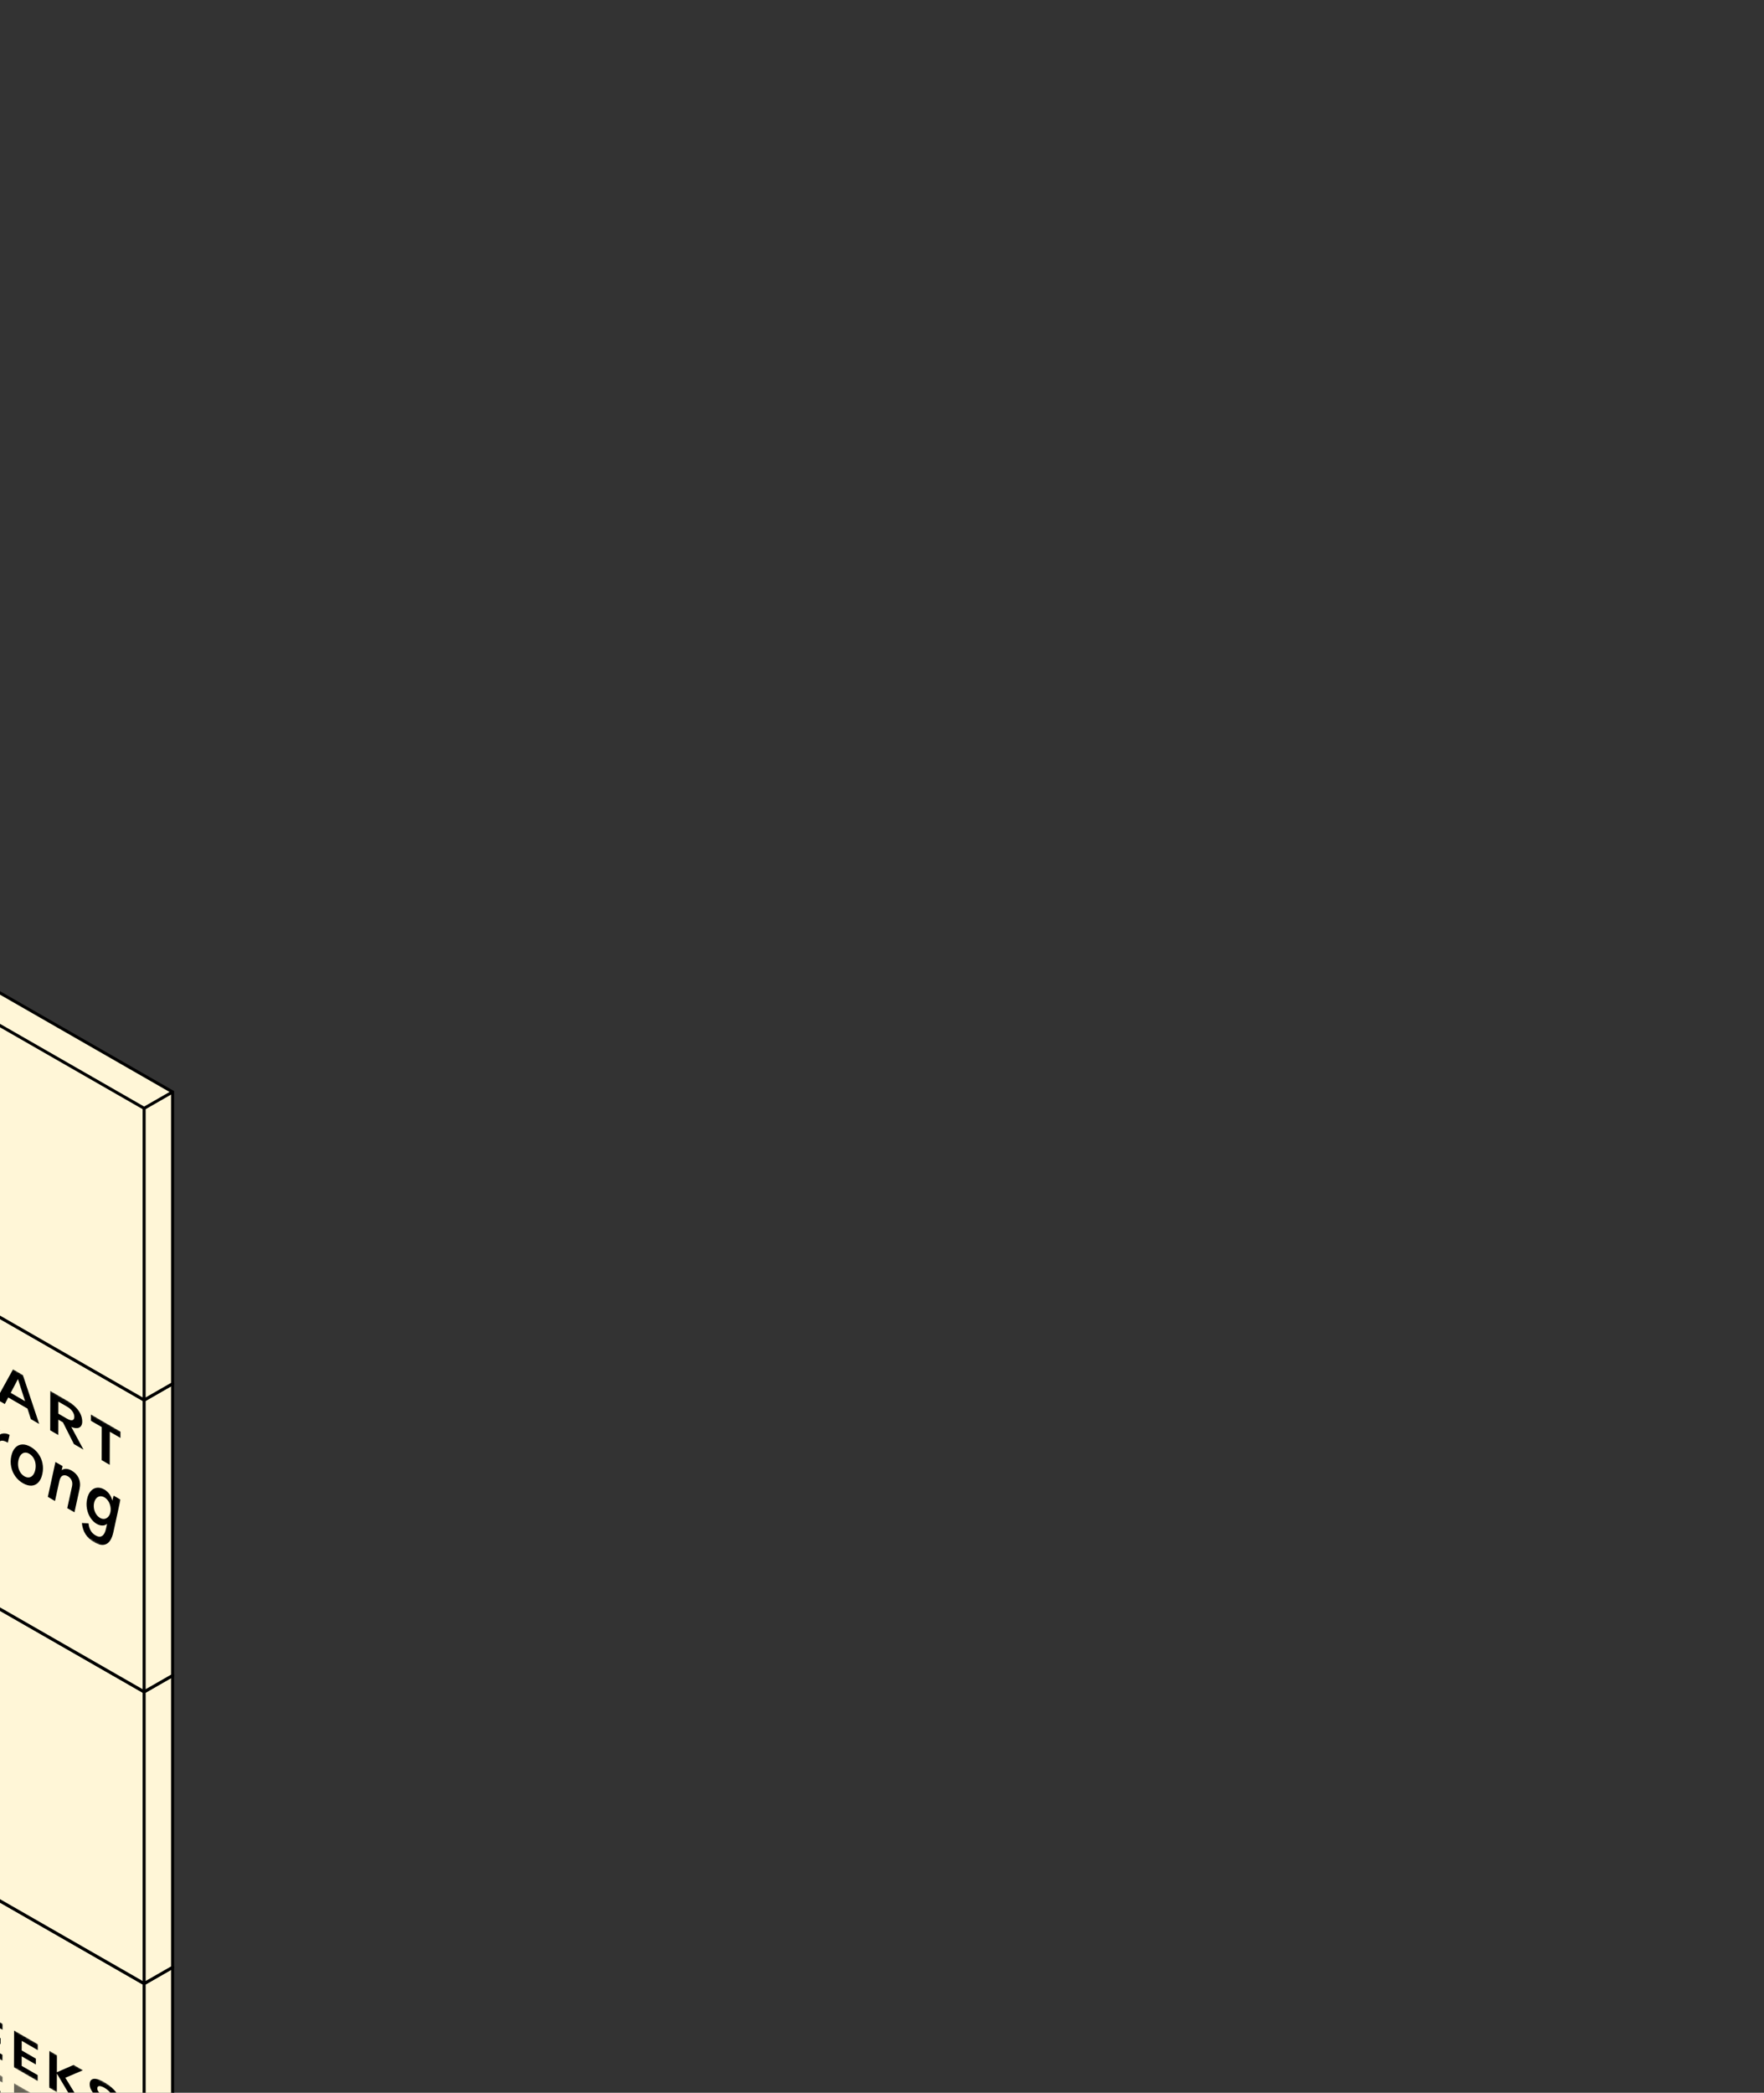 <svg width="100%" height="100%" viewBox="55 -470 877 1040" fill="none" xmlns="http://www.w3.org/2000/svg">
<rect x="55" y="-470" width="877" height="1040" fill="#333333" stroke="none"/>
<path d="M861.507 960.98L875.643 952.865L1000.8 1024.65L986.66 1032.77L861.507 960.98Z" fill="#FFF6D7"/>
<path d="M986.66 1032.77L1000.8 1024.65L1000.8 1169.65L986.662 1177.75L986.66 1032.77Z" fill="#FFF6D7"/>
<path d="M861.5 960.98L986.66 1032.77L986.662 1177.75L861.5 1105.97L861.5 960.98Z" fill="#FFF6D7"/>
<path fill-rule="evenodd" clip-rule="evenodd" d="M875.643 952L861.503 960.117L860.75 959.685V960.55L860 960.98L860.75 961.41L860.75 1106.4L986.662 1178.62L1001.55 1170.08L1001.55 1024.22L875.643 952ZM986.66 1031.91L863.014 960.98L875.643 953.729L999.298 1024.65L986.66 1031.91ZM1000.05 1025.95L1000.05 1169.21L987.412 1176.46L987.41 1033.21L1000.05 1025.95ZM985.91 1033.21L985.912 1176.46L862.25 1105.53L862.25 962.275L985.91 1033.21Z" fill="black"/>
<path d="M499.361 878.99L499.321 895.3L373.751 822.8L373.801 806.5L499.361 878.99Z" fill="#FFF6D7"/>
<path d="M625.361 950.99L625.321 967.3L499.751 894.8L499.801 878.5L625.361 950.99Z" fill="#FFF6D7"/>
<path d="M875.111 950.5L875.071 966.8L750.321 1039.3L750.361 1022.99L875.111 950.5Z" fill="#FFF6D7"/>
<path d="M750.361 1022.99L750.321 1039.3L624.751 966.8L624.801 950.5L750.361 1022.99Z" fill="#FFF6D7"/>
<path fill-rule="evenodd" clip-rule="evenodd" d="M498.55 733.133L624.486 805.851L623.736 807.15L498.553 734.867L375.298 806.498L499.053 877.946L499.055 877.203L624.055 949.37L624.055 949.203L750.36 1022.12L873.615 950.502L749.813 879.017L749.736 879.15L624.176 806.65L624.926 805.351L749.85 877.483L749.926 877.351L875.862 950.068L875.82 967.232L750.323 1040.17L626.069 968.427L626.068 968.597L500.07 895.85L500.068 896.597L373 823.232L373.053 806.068L498.55 733.133ZM498.61 879.422L374.547 807.797L374.503 822.368L498.575 894.003L498.61 879.422ZM500.503 894.368L624.005 965.674L624.049 951.099L500.547 879.797L500.503 894.368ZM626.073 966.697L749.575 1038L749.61 1023.42L626.109 952.121L626.073 966.697ZM751.11 1023.42L751.075 1037.99L874.322 966.368L874.358 951.805L751.11 1023.42Z" fill="black"/>
<path d="M874.251 950L749.751 1022.5L375.751 806L499.251 734.5L874.251 950Z" fill="#FFF6D7"/>
<path d="M1000.11 1022.5L1000.07 1038.8L875.321 1111.3L875.361 1094.99L1000.11 1022.5Z" fill="#FFF6D7"/>
<path d="M875.361 1094.99L875.321 1111.3L749.751 1038.8L749.801 1022.5L875.361 1094.99Z" fill="#FFF6D7"/>
<path d="M1000.11 1022.5L875.361 1094.99L749.801 1022.5L874.551 950L1000.11 1022.5Z" fill="#FFF6D7"/>
<path fill-rule="evenodd" clip-rule="evenodd" d="M874.55 949.133L1000.86 1022.07L1000.82 1039.23L875.323 1112.17L749 1039.23L749.053 1022.07L874.55 949.133ZM874.553 950.867L751.298 1022.5L875.36 1094.12L998.615 1022.5L874.553 950.867ZM999.358 1023.81L876.11 1095.42L876.075 1109.99L999.322 1038.37L999.358 1023.81ZM874.575 1110L874.61 1095.42L750.547 1023.8L750.503 1038.37L874.575 1110Z" fill="black"/>
<path d="M375.111 805.5L375.071 821.8L250.321 894.3L250.361 877.99L375.111 805.5Z" fill="#FFF6D7"/>
<path d="M250.361 877.99L250.321 894.3L124.751 821.8L124.801 805.5L250.361 877.99Z" fill="#FFF6D7"/>
<path d="M375.111 805.5L250.361 877.99L124.801 805.5L249.551 733L375.111 805.5Z" fill="#FFF6D7"/>
<path fill-rule="evenodd" clip-rule="evenodd" d="M249.55 732.133L375.862 805.068L375.82 822.232L250.323 895.167L124 822.232L124.053 805.068L249.55 732.133ZM249.553 733.867L126.298 805.498L250.36 877.123L373.615 805.502L249.553 733.867ZM374.358 806.805L251.11 878.422L251.075 892.995L374.322 821.368L374.358 806.805ZM249.575 893.003L249.61 878.422L125.547 806.797L125.503 821.368L249.575 893.003Z" fill="black"/>
<path d="M500.111 878.5L500.071 894.8L375.321 967.3L375.361 950.99L500.111 878.5Z" fill="#FFF6D7"/>
<path d="M375.361 950.99L375.321 967.3L249.751 894.8L249.801 878.5L375.361 950.99Z" fill="#FFF6D7"/>
<path d="M500.111 878.5L375.361 950.99L249.801 878.5L374.551 806L500.111 878.5Z" fill="#FFF6D7"/>
<path fill-rule="evenodd" clip-rule="evenodd" d="M374.55 805.133L500.862 878.068L500.82 895.232L375.323 968.167L249 895.232L249.053 878.068L374.55 805.133ZM374.553 806.867L251.298 878.498L375.36 950.123L498.615 878.502L374.553 806.867ZM499.358 879.805L376.11 951.422L376.075 965.995L499.322 894.368L499.358 879.805ZM374.575 966.003L374.61 951.422L250.547 879.797L250.503 894.368L374.575 966.003Z" fill="black"/>
<path d="M251.111 878.5L251.071 894.8L126.321 967.3L126.361 950.99L251.111 878.5Z" fill="#FFF6D7"/>
<path d="M126.361 950.99L126.321 967.3L0.751 894.8L0.801 878.5L126.361 950.99Z" fill="#FFF6D7"/>
<path d="M251.111 878.5L126.361 950.99L0.801 878.5L125.551 806L251.111 878.5Z" fill="#FFF6D7"/>
<path fill-rule="evenodd" clip-rule="evenodd" d="M125.55 805.133L251.862 878.068L251.82 895.232L126.323 968.167L0 895.232L0.053 878.068L125.55 805.133ZM125.553 806.867L2.298 878.498L126.36 950.123L249.615 878.502L125.553 806.867ZM250.358 879.805L127.11 951.422L127.075 965.995L250.322 894.368L250.358 879.805ZM125.575 966.003L125.61 951.422L1.547 879.797L1.503 894.368L125.575 966.003Z" fill="black"/>
<path d="M1.507 733.98L15.643 725.865L140.805 797.651L126.66 805.772L1.507 733.98Z" fill="#FFF6D7"/>
<path d="M126.66 805.772L140.805 797.651L140.803 942.648L126.662 950.755L126.66 805.772Z" fill="#FFF6D7"/>
<path d="M1.5 733.98L126.66 805.772L126.662 950.755L1.5 878.968L1.5 733.98Z" fill="#FFF6D7"/>
<path fill-rule="evenodd" clip-rule="evenodd" d="M15.643 725L1.503 733.117L0.75 732.685V733.55L1.52588e-05 733.98L0.75 734.41L0.75 879.403L126.662 951.619L141.553 943.083L141.555 797.217L15.643 725ZM126.66 804.907L3.014 733.98L15.643 726.729L139.298 797.652L126.66 804.907ZM140.055 798.947L140.053 942.214L127.412 949.46L127.41 806.206L140.055 798.947ZM125.91 806.206L125.912 949.46L2.25 878.534L2.25 735.275L125.91 806.206Z" fill="black"/>
<path d="M1.507 588.98L15.643 580.865L140.805 652.651L126.66 660.772L1.507 588.98Z" fill="#FFF6D7"/>
<path d="M126.66 660.772L140.805 652.651L140.803 797.648L126.662 805.755L126.66 660.772Z" fill="#FFF6D7"/>
<path d="M1.5 588.98L126.66 660.772L126.662 805.755L1.5 733.968L1.5 588.98Z" fill="#FFF6D7"/>
<path fill-rule="evenodd" clip-rule="evenodd" d="M15.643 580L1.503 588.117L0.75 587.685V588.55L1.52588e-05 588.98L0.75 589.41L0.75 734.403L126.662 806.619L141.553 798.083L141.555 652.217L15.643 580ZM126.66 659.907L3.014 588.98L15.643 581.729L139.298 652.652L126.66 659.907ZM140.055 653.947L140.053 797.214L127.412 804.46L127.41 661.206L140.055 653.947ZM125.91 661.206L125.912 804.46L2.25 733.534L2.25 590.275L125.91 661.206Z" fill="black"/>
<path d="M1.507 443.98L15.643 435.865L140.805 507.651L126.66 515.772L1.507 443.98Z" fill="#FFF6D7"/>
<path d="M126.66 515.772L140.805 507.651L140.803 652.648L126.662 660.755L126.66 515.772Z" fill="#FFF6D7"/>
<path d="M1.5 443.98L126.66 515.772L126.662 660.755L1.5 588.968L1.5 443.98Z" fill="#FFF6D7"/>
<path fill-rule="evenodd" clip-rule="evenodd" d="M15.643 435L1.503 443.117L0.75 442.685V443.55L1.52588e-05 443.98L0.75 444.41L0.75 589.403L126.662 661.619L141.553 653.083L141.555 507.217L15.643 435ZM126.66 514.907L3.014 443.98L15.643 436.729L139.298 507.652L126.66 514.907ZM140.055 508.947L140.053 652.214L127.412 659.46L127.41 516.206L140.055 508.947ZM125.91 516.206L125.912 659.46L2.25 588.534L2.25 445.275L125.91 516.206Z" fill="black"/>
<path d="M1.507 298.98L15.643 290.865L140.805 362.651L126.66 370.772L1.507 298.98Z" fill="#FFF6D7"/>
<path d="M126.66 370.772L140.805 362.651L140.803 507.648L126.662 515.755L126.66 370.772Z" fill="#FFF6D7"/>
<path d="M1.5 298.98L126.66 370.772L126.662 515.755L1.5 443.968L1.5 298.98Z" fill="#FFF6D7"/>
<path fill-rule="evenodd" clip-rule="evenodd" d="M15.643 290L1.503 298.117L0.75 297.685V298.55L1.52588e-05 298.98L0.75 299.41L0.75 444.403L126.662 516.619L141.553 508.083L141.555 362.217L15.643 290ZM126.66 369.907L3.014 298.98L15.643 291.729L139.298 362.652L126.66 369.907ZM140.055 363.947L140.053 507.214L127.412 514.46L127.41 371.206L140.055 363.947ZM125.91 371.206L125.912 514.46L2.25 443.534L2.25 300.275L125.91 371.206Z" fill="black"/>
<path d="M1.507 153.98L15.643 145.865L140.805 217.651L126.66 225.772L1.507 153.98Z" fill="#FFF6D7"/>
<path d="M126.66 225.772L140.805 217.651L140.803 362.648L126.662 370.755L126.66 225.772Z" fill="#FFF6D7"/>
<path d="M1.5 153.98L126.66 225.772L126.662 370.755L1.5 298.968L1.5 153.98Z" fill="#FFF6D7"/>
<path fill-rule="evenodd" clip-rule="evenodd" d="M15.643 145L1.503 153.117L0.75 152.685V153.55L1.52588e-05 153.98L0.75 154.41L0.75 299.403L126.662 371.619L141.553 363.083L141.555 217.217L15.643 145ZM126.66 224.907L3.014 153.98L15.643 146.729L139.298 217.652L126.66 224.907ZM140.055 218.947L140.053 362.214L127.412 369.46L127.41 226.206L140.055 218.947ZM125.91 226.206L125.912 369.46L2.25 298.534L2.25 155.275L125.91 226.206Z" fill="black"/>
<path d="M1.507 8.98L15.643 0.865L140.805 72.651L126.66 80.772L1.507 8.98Z" fill="#FFF6D7"/>
<path d="M126.66 80.772L140.805 72.651L140.803 217.648L126.662 225.755L126.66 80.772Z" fill="#FFF6D7"/>
<path d="M1.5 8.98L126.66 80.772L126.662 225.755L1.5 153.968L1.5 8.98Z" fill="#FFF6D7"/>
<path fill-rule="evenodd" clip-rule="evenodd" d="M15.643 0L1.503 8.117L0.75 7.685V8.55L1.52588e-05 8.98L0.75 9.41L0.75 154.403L126.662 226.619L141.553 218.083L141.555 72.217L15.643 0ZM126.66 79.907L3.014 8.98L15.643 1.729L139.298 72.652L126.66 79.907ZM140.055 73.947L140.053 217.214L127.412 224.46L127.41 81.206L140.055 73.947ZM125.91 81.206L125.912 224.46L2.25 153.534L2.25 10.275L125.91 81.206Z" fill="black"/>
<path fill-rule="evenodd" clip-rule="evenodd" d="M837.956 989.244C848.39 983.553 861.862 980.622 875.458 980.546C875.511 981.33 875.715 982.109 876.069 982.856C876.818 984.437 878.18 985.767 879.96 986.789C882.687 988.369 886.139 989.102 889.487 989.102C892.837 989.102 896.298 988.368 899.044 986.79L899.047 986.789C900.24 986.1 901.259 985.274 902.03 984.321C906.658 985.756 910.964 987.594 914.825 989.825C925.453 995.976 930.278 1003.75 930.234 1011.11C930.19 1018.47 925.263 1026.25 914.561 1032.41C903.874 1038.56 889.769 1041.69 875.573 1041.69C861.378 1041.69 847.309 1038.56 836.691 1032.41L836.69 1032.41C826.074 1026.27 821.247 1018.5 821.289 1011.14C821.331 1003.77 826.252 995.995 836.952 989.85L837.956 989.274V989.244ZM901.166 981.975C906.468 983.504 911.414 985.544 915.826 988.094C937.815 1000.82 937.681 1021.42 915.558 1034.14C893.435 1046.87 857.678 1046.87 835.689 1034.14C813.722 1021.44 813.834 1000.82 835.956 988.116V988.072C846.94 981.771 861.287 978.596 875.654 978.546C876.353 978.543 877.052 978.548 877.751 978.56C877.493 979.215 877.398 979.888 877.466 980.556C877.634 982.197 878.79 983.812 880.959 985.056C885.66 987.783 893.302 987.783 898.047 985.056C899.584 984.17 900.631 983.105 901.166 981.975Z" fill="black"/>
<path d="M876.008 1041.8C876.004 1040.27 878.145 1039.02 880.79 1039.01C883.435 1039.01 885.583 1040.24 885.588 1041.77C885.592 1043.3 883.451 1044.55 880.806 1044.56C878.16 1044.56 876.012 1043.33 876.008 1041.8Z" fill="#41B383"/>
<path d="M879.174 975.697C877.204 976.812 875.917 978.186 875.339 979.638C874.262 982.284 875.523 985.162 879.121 987.237C884.663 990.401 893.672 990.401 899.267 987.237C901.079 986.2 902.313 984.955 902.944 983.632C904.257 980.909 903.049 977.849 899.319 975.722C893.777 972.533 884.742 972.533 879.174 975.722V975.697Z" fill="#FFBABA"/>
<path d="M865.005 1052.16C862.332 1053.69 862.332 1056.19 865.005 1057.72C867.678 1059.25 871.978 1059.27 874.652 1057.72C877.325 1056.17 877.347 1053.69 874.674 1052.16C872.001 1050.63 867.701 1050.6 865.005 1052.16Z" fill="#3658D3"/>
<path d="M858.005 978.156C855.332 979.685 855.332 982.191 858.005 983.72C860.678 985.25 864.978 985.272 867.652 983.72C870.325 982.169 870.347 979.685 867.674 978.156C865.001 976.626 860.701 976.604 858.005 978.156Z" fill="#41B383"/>
<mask id="mask0_170_1198" style="mask-type:luminance" maskUnits="userSpaceOnUse" x="470" y="778" width="288" height="166">
<path d="M470 791.87L493.87 778L757.03 929.94L733.16 943.81L470 791.87Z" fill="white"/>
</mask>
<g mask="url(#mask0_170_1198)">
<path d="M504.5 786.09L492.18 778.98L470.29 791.7L482.61 798.81L485.89 796.9L477.33 791.96L483.36 788.45L490.94 792.83L494.18 790.94L486.61 786.57L492.67 783.05L501.23 787.99L504.5 786.09Z" fill="black"/>
<path d="M512.28 797.71C511.28 797.13 510.19 796.72 509.01 796.46C507.82 796.21 506.64 796.13 505.44 796.22L507.27 795.16L503.71 793.11L488.26 802.09L491.82 804.14L500.69 798.98C502.05 798.2 503.39 797.82 504.72 797.83C506.04 797.84 507.25 798.16 508.32 798.78C509.22 799.3 509.68 799.87 509.73 800.51C509.78 801.15 509.25 801.78 508.15 802.42L498.53 808.01L502.12 810.08L512.51 804.04C514.21 803.05 515.03 802 514.97 800.89C514.92 799.78 514.02 798.72 512.27 797.71" fill="black"/>
<path d="M533.05 804.67L530.2 803.02C528.87 803.79 527.77 804.31 526.91 804.56C526.06 804.81 525.24 804.85 524.48 804.69C523.72 804.52 522.79 804.12 521.71 803.5L518.94 805.11L522.04 806.9L513.88 811.64C512.45 812.47 511.73 813.35 511.72 814.26C511.72 815.17 512.42 816.03 513.82 816.84L516.35 818.3L519.08 816.71L517.68 815.9C517.07 815.55 516.77 815.17 516.78 814.75C516.78 814.33 517.14 813.92 517.85 813.51L525.65 808.98L529.03 810.93L531.8 809.32L528.42 807.37L533.06 804.68" fill="black"/>
<path d="M533.68 816.88C535.03 816.4 536.35 816.21 537.63 816.32C538.91 816.43 540.1 816.8 541.2 817.44C542.24 818.04 542.83 818.7 542.96 819.41C543.09 820.13 542.69 820.84 541.78 821.56L533.68 816.88ZM543.81 815.9C542.27 815.01 540.59 814.41 538.75 814.09C536.91 813.77 535.06 813.77 533.18 814.09C531.3 814.4 529.53 815.04 527.86 816C526.19 816.96 525.11 817.99 524.57 819.08C524.03 820.17 524.04 821.24 524.61 822.31C525.18 823.38 526.26 824.37 527.86 825.29C529.46 826.21 531.39 826.85 533.48 827.09C535.57 827.33 537.62 827.18 539.64 826.63L536.95 824.44C535.82 824.69 534.71 824.74 533.62 824.59C532.53 824.45 531.55 824.12 530.69 823.62C529.87 823.15 529.3 822.63 528.99 822.05C528.66 821.47 528.63 820.87 528.9 820.24C529.17 819.6 529.78 818.99 530.73 818.39L542.55 825.22L543.48 824.73C545.19 823.73 546.31 822.72 546.83 821.67C547.35 820.63 547.35 819.62 546.81 818.64C546.26 817.66 545.27 816.76 543.8 815.91" fill="black"/>
<path d="M564.72 828.14C563.99 827.72 563.17 827.38 562.26 827.14C561.35 826.9 560.44 826.75 559.51 826.7C558.59 826.65 557.75 826.7 557 826.84L559.56 825.35L556.13 823.37L540.68 832.35L544.25 834.41L552.13 829.83C553.75 828.89 555.31 828.44 556.8 828.5C558.29 828.56 559.85 829.06 561.49 830.01L564.71 828.14" fill="black"/>
<path d="M587.61 836.17L584.75 834.52C583.42 835.29 582.33 835.81 581.47 836.06C580.62 836.31 579.8 836.35 579.04 836.19C578.28 836.02 577.35 835.62 576.27 835L573.5 836.61L576.6 838.4L568.44 843.14C567.01 843.97 566.29 844.85 566.28 845.76C566.28 846.67 566.98 847.53 568.38 848.34L570.91 849.8L573.64 848.21L572.24 847.4C571.63 847.05 571.33 846.67 571.34 846.25C571.34 845.83 571.7 845.42 572.41 845.01L580.21 840.48L583.59 842.43L586.36 840.82L582.98 838.87L587.62 836.18" fill="black"/>
<path d="M603.07 841.05L599.51 839L575.93 852.7L579.49 854.75L588.36 849.59C589.74 848.8 591.1 848.41 592.42 848.44C593.75 848.47 594.93 848.77 595.95 849.36C596.88 849.89 597.35 850.48 597.38 851.13C597.42 851.78 596.83 852.44 595.66 853.12L586.2 858.62L589.79 860.69L599.86 854.84C601.7 853.77 602.62 852.67 602.62 851.55C602.62 850.43 601.77 849.38 600.09 848.41C599.04 847.8 597.9 847.37 596.68 847.12C595.46 846.87 594.23 846.79 592.99 846.9L603.06 841.05" fill="black"/>
<path d="M608.24 859.93C609.59 859.44 610.9 859.26 612.19 859.37C613.47 859.48 614.66 859.85 615.76 860.49C616.8 861.09 617.39 861.75 617.52 862.46C617.64 863.18 617.25 863.89 616.34 864.61L608.24 859.94M618.37 858.96C616.84 858.08 615.15 857.47 613.32 857.15C611.49 856.83 609.62 856.83 607.75 857.15C605.87 857.46 604.1 858.1 602.43 859.06C600.76 860.02 599.67 861.05 599.14 862.13C598.6 863.22 598.62 864.3 599.19 865.36C599.76 866.43 600.84 867.42 602.44 868.34C604.04 869.26 605.97 869.9 608.06 870.14C610.15 870.38 612.2 870.23 614.22 869.68L611.53 867.49C610.4 867.74 609.29 867.79 608.2 867.64C607.1 867.49 606.13 867.17 605.26 866.67C604.45 866.2 603.87 865.68 603.56 865.1C603.24 864.52 603.21 863.92 603.47 863.29C603.75 862.66 604.35 862.04 605.31 861.44L617.13 868.26L618.07 867.77C619.78 866.77 620.9 865.76 621.42 864.71C621.94 863.66 621.93 862.65 621.4 861.68C620.86 860.71 619.86 859.8 618.39 858.95" fill="black"/>
<path d="M637.59 879.01L651.6 875.14L644.98 883.27L637.59 879.01ZM657.4 874.37L652.92 871.78L622.9 879.81L626.72 882.01L633.33 880.19L642.94 885.74L639.82 889.58L643.63 891.78L657.39 874.37" fill="black"/>
<path d="M664.01 890.46L671.5 886.11L675.98 888.7C676.78 889.16 677.31 889.65 677.56 890.16C677.8 890.67 677.79 891.17 677.52 891.67C677.24 892.17 676.73 892.62 676.01 893.04C674.86 893.71 673.63 894.05 672.31 894.07C670.98 894.09 669.71 893.75 668.5 893.05L664.02 890.46M679.05 886.87L670.9 882.17L649.01 894.89L652.72 897.03L661.3 892.04L663.94 893.57L660.77 901.68L665.16 904.21L667.9 895.71C669.18 896.22 670.53 896.54 671.95 896.65C673.38 896.77 674.76 896.69 676.11 896.41C677.46 896.14 678.66 895.69 679.73 895.07C681.05 894.3 681.95 893.48 682.44 892.59C682.93 891.71 682.91 890.77 682.38 889.8C681.85 888.82 680.74 887.85 679.05 886.87Z" fill="black"/>
<path d="M705.28 902.01L692.97 894.9L671.08 907.62L683.39 914.74L686.68 912.83L678.12 907.88L684.15 904.38L691.72 908.75L694.96 906.87L687.39 902.49L693.45 898.97L702.02 903.91L705.28 902.01Z" fill="black"/>
<path d="M729.23 915.84L725.55 913.71L709.13 923.26L715.65 908L711.53 905.62L689.64 918.34L693.32 920.47L709.86 910.86L703.2 926.17L707.33 928.56L729.23 915.84Z" fill="black"/>
<path d="M727.41 930.87L741.42 927L734.8 935.13L727.41 930.87ZM747.22 926.23L742.74 923.64L712.72 931.67L716.54 933.87L723.15 932.05L732.76 937.6L729.64 941.43L733.46 943.63L747.22 926.22" fill="black"/>
</g>
<path d="M898.318 997.04C894.885 995.057 891.303 993.693 887.572 992.947C883.841 992.2 880.089 992.115 876.337 992.733C872.563 993.352 868.96 994.652 865.485 996.678L876.934 1004.05C878.17 1003.33 879.385 1002.75 880.494 1002.33C881.624 1001.9 882.861 1001.71 884.204 1001.73C885.568 1001.75 886.933 1002.18 888.34 1002.99C889.918 1003.91 890.813 1004.82 891.069 1005.72C891.325 1006.63 890.728 1007.51 889.278 1008.34C887.828 1009.17 886.229 1009.66 884.545 1009.73C882.839 1009.79 881.326 1009.43 880.004 1008.66L878.661 1007.89L869.621 1013.14L871.156 1014.03C872.925 1015.06 873.821 1016.06 873.821 1017.1C873.821 1018.13 872.904 1019.21 871.007 1020.3C869.365 1021.26 867.553 1021.73 865.591 1021.77C863.63 1021.81 861.583 1021.24 859.494 1020.02C857.66 1018.96 856.637 1018.02 856.423 1017.19C856.21 1016.36 856.573 1015.57 857.489 1014.82C858.385 1014.08 859.984 1013.03 862.265 1011.69L849.388 1004.84C845.166 1007.3 842.352 1009.66 840.902 1011.92C839.453 1014.18 839.41 1016.46 840.732 1018.77C842.075 1021.07 844.911 1023.46 849.239 1025.97C852.97 1028.13 856.829 1029.64 860.815 1030.49C864.802 1031.37 868.661 1031.54 872.435 1031.07C876.187 1030.58 879.577 1029.45 882.626 1027.66C884.907 1026.33 886.464 1024.97 887.253 1023.58C888.063 1022.2 888.319 1020.92 888.02 1019.7C887.743 1018.49 887.103 1017.4 886.144 1016.46C887.317 1016.7 888.788 1016.83 890.536 1016.83C892.263 1016.83 894.118 1016.61 896.058 1016.19C897.977 1015.78 899.789 1015.1 901.452 1014.12C903.904 1012.69 905.439 1011 906.057 1009.02C906.697 1007.06 906.356 1005.01 905.012 1002.88C903.691 1000.77 901.452 998.788 898.297 996.955" fill="black"/>
<g clip-path="url(#clip0_170_1198)">
<mask id="mask1_170_1198" style="mask-type:luminance" maskUnits="userSpaceOnUse" x="743" y="941" width="56" height="33">
<path d="M743 953.86L765.14 941L798.7 960.38L776.56 973.24L743 953.86Z" fill="white"/>
</mask>
<g mask="url(#mask1_170_1198)">
<path d="M785.75 952.9L781.77 953.08L783.04 962.53L755.48 946.61L752.65 948.25L780.22 964.17L763.91 963.46L763.62 965.77L784.56 966.68L787.63 966.81L787.39 965.04L785.75 952.9Z" fill="black"/>
</g>
</g>
<g clip-path="url(#clip1_170_1198)">
<mask id="mask2_170_1198" style="mask-type:luminance" maskUnits="userSpaceOnUse" x="16" y="184" width="99" height="120">
<path d="M16 246.763L16.178 184L115 241.237L114.821 304L16 246.763Z" fill="white"/>
</mask>
<g mask="url(#mask2_170_1198)">
<path d="M24.583 188.861C23.142 188.03 21.841 187.492 20.668 187.249C19.507 187.019 18.589 187.121 17.913 187.582C17.237 188.03 16.893 188.849 16.893 190.026C16.893 191.139 17.199 192.226 17.824 193.301C18.448 194.375 19.226 195.36 20.132 196.269C21.05 197.177 22.236 198.239 23.664 199.441C24.94 200.516 25.934 201.373 26.636 202.013C27.337 202.652 27.924 203.33 28.396 204.021C28.88 204.725 29.123 205.39 29.11 206.043C29.11 206.938 28.74 207.386 28.026 207.411C27.299 207.411 26.381 207.117 25.259 206.465C23.919 205.697 22.797 204.738 21.892 203.612C20.986 202.486 20.438 201.335 20.259 200.132L16.14 198.597C16.37 199.889 16.905 201.194 17.722 202.486C18.538 203.778 19.584 205.032 20.859 206.196C22.134 207.36 23.55 208.409 25.118 209.305C26.687 210.2 27.975 210.75 29.199 211.045C30.436 211.339 31.431 211.275 32.158 210.827C32.897 210.392 33.267 209.522 33.28 208.217C33.28 207.002 32.936 205.812 32.234 204.648C31.533 203.484 30.678 202.422 29.684 201.437C28.689 200.465 27.414 199.339 25.896 198.06C24.723 197.087 23.83 196.333 23.205 195.744C22.58 195.168 22.045 194.593 21.624 193.991C21.19 193.403 20.986 192.827 20.986 192.29C20.986 191.42 21.356 190.972 22.083 190.959C22.823 190.959 23.715 191.254 24.825 191.893C25.985 192.571 26.955 193.377 27.733 194.311C28.511 195.258 29.021 196.281 29.25 197.394L33.127 198.789C32.846 197.484 32.298 196.205 31.456 194.976C30.627 193.748 29.607 192.61 28.434 191.573C27.248 190.537 25.973 189.629 24.608 188.836" fill="black"/>
<path d="M51.937 204.968L37.131 196.384L37.119 199.531L42.539 202.665L42.488 219.117L46.479 221.433L46.53 204.981L51.925 208.115L51.937 204.968Z" fill="black"/>
<path d="M60.329 222.175L63.925 215.318L67.47 226.32L60.316 222.175M66.374 213.322L61.489 210.495L53.276 225.36L57.383 227.74L59.105 224.478L68.669 230.017L70.352 235.249L74.484 237.642L66.361 213.322" fill="black"/>
<path d="M83.998 232.512V226.537L88.308 229.019C89.482 229.697 90.387 230.49 91.012 231.411C91.637 232.333 91.943 233.215 91.943 234.111C91.943 235.006 91.624 235.595 90.999 235.761C90.374 235.94 89.469 235.672 88.283 234.994L83.998 232.512ZM88.232 225.987L80.006 221.215L79.955 240.802L83.972 243.13L83.998 235.505L86.281 236.823L91.739 247.633L96.508 250.397L90.438 239.113C91.535 239.574 92.491 239.765 93.32 239.701C94.149 239.638 94.774 239.318 95.22 238.755C95.667 238.205 95.871 237.437 95.883 236.49C95.883 235.288 95.629 234.098 95.106 232.883C94.583 231.667 93.754 230.478 92.606 229.301C91.471 228.124 90.03 227.023 88.257 226" fill="black"/>
<path d="M115 241.492L100.194 232.908L100.181 236.055L105.588 239.19L105.55 255.629L109.542 257.944L109.593 241.505L114.987 244.64L115 241.492Z" fill="black"/>
<path d="M27.809 216.367C26.483 215.599 25.22 215.164 24.034 215.1C22.848 215.036 21.828 215.343 20.974 216.034C20.119 216.738 19.545 217.812 19.214 219.296C18.908 220.703 18.946 222.008 19.328 223.224C19.711 224.439 20.272 225.527 21.012 226.499C21.764 227.471 22.733 228.558 23.958 229.787C25.055 230.887 25.883 231.77 26.47 232.435C27.057 233.113 27.516 233.842 27.835 234.622C28.166 235.403 28.243 236.196 28.064 237.015C27.822 238.128 27.299 238.767 26.521 238.934C25.743 239.087 24.825 238.87 23.805 238.281C22.568 237.565 21.611 236.593 20.948 235.364C20.272 234.124 20.004 232.78 20.132 231.309L16.076 230.158C15.987 231.744 16.204 233.266 16.727 234.75C17.25 236.222 18.053 237.578 19.099 238.793C20.157 240.021 21.394 241.032 22.848 241.876C24.213 242.669 25.526 243.143 26.789 243.283C28.039 243.424 29.123 243.143 30.041 242.452C30.959 241.761 31.609 240.597 31.954 238.959C32.285 237.437 32.222 236.017 31.788 234.699C31.342 233.382 30.704 232.192 29.901 231.168C29.084 230.132 28.026 228.968 26.725 227.65C25.73 226.665 24.978 225.872 24.442 225.271C23.919 224.682 23.511 224.042 23.205 223.377C22.899 222.712 22.823 222.047 22.976 221.369C23.218 220.281 23.728 219.654 24.519 219.501C25.309 219.347 26.202 219.552 27.223 220.141C28.294 220.767 29.123 221.586 29.709 222.61C30.296 223.633 30.564 224.836 30.513 226.192L34.313 227.19C34.364 225.603 34.122 224.119 33.548 222.738C32.987 221.356 32.196 220.128 31.201 219.053C30.207 217.979 29.072 217.07 27.822 216.354" fill="black"/>
<path d="M45.115 228.93L42.271 227.279C41.939 228.776 41.595 229.825 41.225 230.439C40.868 231.066 40.396 231.36 39.848 231.335C39.287 231.309 38.509 231.002 37.488 230.414L36.761 233.714L39.644 235.377L37.705 244.23C37.348 245.868 37.437 247.352 37.986 248.695C38.534 250.038 39.465 251.087 40.804 251.855L43.266 253.288L43.98 250L42.666 249.245C42.105 248.925 41.71 248.478 41.48 247.889C41.251 247.313 41.225 246.635 41.391 245.842L43.227 237.463L46.326 239.254L47.04 235.953L43.941 234.162L45.089 228.904" fill="black"/>
<path d="M59.755 243.091C59.079 242.695 58.39 242.452 57.714 242.375C57.026 242.286 56.401 242.337 55.827 242.516C55.253 242.695 54.781 243.002 54.424 243.399L55.049 240.584L51.619 238.601L47.831 255.936L51.414 258.008L53.328 249.296C53.595 248.068 53.978 247.185 54.462 246.648C54.947 246.111 55.572 245.88 56.286 245.957C57 246.021 57.88 246.341 58.913 246.942L59.768 243.079" fill="black"/>
<path d="M67.1 263.625C66.297 263.164 65.647 262.512 65.111 261.693C64.588 260.861 64.231 259.927 64.065 258.866C63.9 257.817 63.938 256.729 64.18 255.629C64.422 254.541 64.818 253.659 65.353 253.019C65.889 252.379 66.527 252.008 67.266 251.906C67.993 251.804 68.746 251.983 69.536 252.443C70.327 252.904 71.028 253.569 71.564 254.401C72.112 255.245 72.469 256.179 72.635 257.241C72.801 258.303 72.775 259.377 72.533 260.478C72.291 261.591 71.895 262.46 71.347 263.1C70.799 263.74 70.161 264.111 69.421 264.2C68.682 264.29 67.904 264.098 67.088 263.625M70.314 249.053C68.822 248.183 67.406 247.774 66.08 247.825C64.754 247.876 63.619 248.388 62.663 249.373C61.706 250.345 61.03 251.753 60.622 253.569C60.214 255.411 60.201 257.215 60.571 258.955C60.928 260.708 61.617 262.281 62.624 263.676C63.632 265.083 64.882 266.209 66.361 267.066C67.84 267.923 69.268 268.345 70.595 268.294C71.921 268.243 73.056 267.731 74.013 266.746C74.969 265.774 75.645 264.354 76.053 262.499C76.461 260.669 76.474 258.891 76.117 257.164C75.76 255.424 75.071 253.851 74.064 252.456C73.056 251.049 71.793 249.923 70.301 249.053" fill="black"/>
<path d="M90.629 260.823C89.698 260.286 88.793 259.991 87.951 259.953C87.11 259.915 86.357 260.132 85.694 260.605L86.128 258.597L82.57 256.537L78.782 273.872L82.34 275.932L84.483 266.106C84.827 264.597 85.375 263.676 86.153 263.33C86.931 262.985 87.811 263.1 88.78 263.663C89.584 264.123 90.196 264.789 90.591 265.659C90.987 266.516 91.05 267.539 90.795 268.729L88.436 279.475L92.019 281.548L94.57 269.88C94.991 267.961 94.851 266.222 94.162 264.648C93.46 263.074 92.287 261.795 90.617 260.823" fill="black"/>
<path d="M104.708 284.311C103.969 283.876 103.331 283.262 102.808 282.456C102.285 281.663 101.928 280.755 101.75 279.77C101.571 278.785 101.571 277.825 101.788 276.878C101.992 275.919 102.362 275.151 102.885 274.576C103.408 274 104.033 273.68 104.734 273.591C105.448 273.514 106.188 273.693 106.94 274.128C107.693 274.563 108.33 275.202 108.84 275.996C109.363 276.814 109.72 277.71 109.899 278.695C110.077 279.68 110.077 280.627 109.873 281.561C109.669 282.469 109.299 283.224 108.777 283.8C108.241 284.362 107.629 284.708 106.915 284.81C106.201 284.9 105.461 284.746 104.708 284.311ZM106.825 270.2C105.627 269.497 104.428 269.215 103.255 269.33C102.094 269.458 101.061 269.996 100.181 270.942C99.301 271.889 98.676 273.207 98.319 274.87C97.95 276.533 97.924 278.183 98.243 279.846C98.549 281.497 99.135 282.981 99.99 284.286C100.832 285.591 101.865 286.588 103.051 287.279C104.033 287.842 104.989 288.124 105.92 288.111C106.864 288.111 107.629 287.817 108.241 287.254L107.718 289.646C107.323 291.463 106.685 292.678 105.792 293.266C104.913 293.868 103.803 293.778 102.464 292.998C101.431 292.397 100.628 291.603 100.079 290.644C99.518 289.672 99.161 288.456 99.008 287.023L95.718 286.87C96.1 291.117 98.141 294.315 101.852 296.452C104.211 297.821 106.213 298.102 107.858 297.309C109.504 296.516 110.677 294.559 111.365 291.411L114.898 275.228L111.48 273.258L110.843 275.778C110.613 274.665 110.154 273.591 109.44 272.58C108.713 271.569 107.846 270.763 106.825 270.175" fill="black"/>
</g>
</g>
<mask id="mask3_170_1198" style="mask-type:luminance" maskUnits="userSpaceOnUse" x="10" y="464" width="39" height="58">
<path d="M10 502.919L10.114 464L49 483.081L48.868 522L10 502.919Z" fill="white"/>
</mask>
<g mask="url(#mask3_170_1198)">
<path d="M18.719 493.563L33.075 481.233L33.018 500.572L18.719 493.563ZM42.191 479.722L29.633 473.565L10.038 489.287V495.395L32.999 506.664V514.187L42.059 518.64V511.117L48.906 514.461V508.368L42.097 505.024L42.172 479.722" fill="black"/>
</g>
<mask id="mask4_170_1198" style="mask-type:luminance" maskUnits="userSpaceOnUse" x="10" y="535" width="105" height="80">
<path d="M10 553.885L10.055 535.055L115 595.645L114.945 614.475L10 553.885Z" fill="white"/>
</mask>
<g mask="url(#mask4_170_1198)">
<path d="M39.46 552.27L35.567 550.02L31.135 561.781L26.373 544.719L23.142 542.855L18.283 554.354L13.976 537.554L10.055 535.29L15.605 556.867L20.354 559.6L24.744 549.895L29.051 564.625L33.8 567.372L39.46 552.27Z" fill="black" fill-opacity="0.6"/>
<path d="M56.246 561.96L44.471 555.168L44.416 573.501L56.191 580.293L56.205 577.339L48.239 572.742L48.253 567.993L55.294 572.066L55.308 569.153L48.253 565.08L48.267 560.318L56.233 564.915L56.246 561.96Z" fill="black" fill-opacity="0.6"/>
<path d="M73.765 572.08L62.003 565.288L61.948 583.62L73.724 590.413V587.458L65.772 582.861L65.786 578.126L72.826 582.185V579.272L65.786 575.2L65.8 570.437L73.765 575.034V572.08Z" fill="black" fill-opacity="0.6"/>
<path d="M96.239 585.056L91.629 582.392L83.277 586.037L83.304 577.588L79.535 575.407L79.48 593.74L83.249 595.921L83.277 586.685L91.684 600.78L96.516 603.569L87.487 588.77L96.239 585.056Z" fill="black" fill-opacity="0.6"/>
<path d="M106.8 590.909C105.447 590.123 104.232 589.639 103.128 589.405C102.024 589.17 101.182 589.294 100.547 589.708C99.925 590.136 99.594 590.896 99.594 592C99.594 593.104 99.884 594.071 100.464 595.065C101.044 596.059 101.775 596.997 102.631 597.84C103.487 598.695 104.605 599.689 105.944 600.821C107.145 601.815 108.07 602.616 108.733 603.223C109.382 603.817 109.934 604.452 110.389 605.101C110.831 605.75 111.052 606.385 111.052 606.992C111.052 607.82 110.707 608.262 110.03 608.276C109.354 608.29 108.484 608 107.435 607.392C106.179 606.661 105.13 605.777 104.274 604.728C103.418 603.679 102.907 602.588 102.742 601.47L98.862 600.021C99.083 601.236 99.58 602.45 100.339 603.665C101.099 604.894 102.093 606.04 103.294 607.144C104.481 608.235 105.82 609.215 107.297 610.057C108.691 610.858 109.961 611.41 111.121 611.686C112.281 611.962 113.206 611.893 113.896 611.479C114.6 611.065 114.945 610.25 114.945 609.035C114.945 607.903 114.614 606.799 113.951 605.708C113.288 604.618 112.488 603.624 111.549 602.699C110.61 601.788 109.423 600.739 107.987 599.538C106.897 598.626 106.055 597.922 105.461 597.37C104.867 596.832 104.384 596.293 103.984 595.741C103.584 595.189 103.377 594.651 103.377 594.154C103.377 593.339 103.722 592.925 104.398 592.911C105.088 592.911 105.944 593.187 106.966 593.781C108.056 594.416 108.981 595.161 109.699 596.045C110.431 596.928 110.9 597.881 111.121 598.93L114.752 600.242C114.503 599.027 113.979 597.826 113.192 596.666C112.405 595.506 111.466 594.457 110.348 593.477C109.244 592.511 108.043 591.641 106.759 590.909" fill="black" fill-opacity="0.6"/>
</g>
<mask id="mask5_170_1198" style="mask-type:luminance" maskUnits="userSpaceOnUse" x="10" y="508" width="105" height="81">
<path d="M10 527.656L10.055 508.826L115 569.416L114.945 588.246L10 527.656Z" fill="white"/>
</mask>
<g mask="url(#mask5_170_1198)">
<path d="M39.46 526.041L35.567 523.79L31.135 535.552L26.373 518.489L23.142 516.626L18.283 528.125L13.976 511.325L10.055 509.061L15.605 530.638L20.354 533.371L24.744 523.666L29.051 538.396L33.8 541.143L39.46 526.041Z" fill="black"/>
<path d="M56.246 535.731L44.471 528.939L44.416 547.272L56.191 554.064L56.205 551.11L48.239 546.513L48.253 541.764L55.294 545.837L55.308 542.924L48.253 538.851L48.267 534.089L56.233 538.686L56.246 535.731Z" fill="black"/>
<path d="M73.765 545.851L62.003 539.059L61.948 557.391L73.724 564.183V561.229L65.772 556.632L65.786 551.897L72.826 555.956V553.043L65.786 548.971L65.8 544.208L73.765 548.805V545.851Z" fill="black"/>
<path d="M96.239 558.827L91.629 556.163L83.277 559.807L83.304 551.359L79.535 549.177L79.48 567.51L83.249 569.692L83.277 560.456L91.684 574.551L96.516 577.339L87.487 562.541L96.239 558.827Z" fill="black"/>
<path d="M106.8 564.68C105.447 563.894 104.232 563.41 103.128 563.176C102.024 562.941 101.182 563.065 100.547 563.479C99.925 563.907 99.594 564.667 99.594 565.771C99.594 566.875 99.884 567.842 100.464 568.836C101.044 569.83 101.775 570.768 102.631 571.611C103.487 572.466 104.605 573.46 105.944 574.592C107.145 575.586 108.07 576.387 108.733 576.994C109.382 577.588 109.934 578.223 110.389 578.872C110.831 579.521 111.052 580.156 111.052 580.763C111.052 581.591 110.707 582.033 110.03 582.047C109.354 582.061 108.484 581.771 107.435 581.163C106.179 580.432 105.13 579.548 104.274 578.499C103.418 577.45 102.907 576.359 102.742 575.241L98.862 573.792C99.083 575.007 99.58 576.221 100.339 577.436C101.099 578.665 102.093 579.811 103.294 580.915C104.481 582.006 105.82 582.986 107.297 583.828C108.691 584.629 109.961 585.181 111.121 585.457C112.281 585.733 113.206 585.664 113.896 585.25C114.6 584.836 114.945 584.021 114.945 582.806C114.945 581.674 114.614 580.57 113.951 579.479C113.288 578.389 112.488 577.395 111.549 576.47C110.61 575.559 109.423 574.51 107.987 573.309C106.897 572.397 106.055 571.693 105.461 571.141C104.867 570.603 104.384 570.064 103.984 569.512C103.584 568.96 103.377 568.422 103.377 567.925C103.377 567.11 103.722 566.696 104.398 566.682C105.088 566.682 105.944 566.958 106.966 567.552C108.056 568.187 108.981 568.932 109.699 569.816C110.431 570.699 110.9 571.652 111.121 572.701L114.752 574.013C114.503 572.798 113.979 571.597 113.192 570.437C112.405 569.277 111.466 568.228 110.348 567.248C109.244 566.282 108.043 565.412 106.759 564.68" fill="black"/>
</g>
<mask id="mask6_170_1198" style="mask-type:luminance" maskUnits="userSpaceOnUse" x="10" y="561" width="105" height="80">
<path d="M10 580.115L10.055 561.285L115 621.874L114.945 640.704L10 580.115Z" fill="white"/>
</mask>
<g mask="url(#mask6_170_1198)">
<path d="M39.46 578.499L35.567 576.249L31.135 588.011L26.373 570.948L23.142 569.084L18.283 580.584L13.976 563.783L10.055 561.519L15.605 583.096L20.354 585.829L24.744 576.125L29.051 590.854L33.8 593.602L39.46 578.499Z" fill="black" fill-opacity="0.3"/>
<path d="M56.246 588.19L44.471 581.398L44.416 599.731L56.191 606.523L56.205 603.569L48.239 598.972L48.253 594.223L55.294 598.295L55.308 595.382L48.253 591.31L48.267 586.547L56.233 591.144L56.246 588.19Z" fill="black" fill-opacity="0.3"/>
<path d="M73.765 598.309L62.003 591.517L61.948 609.85L73.724 616.642V613.688L65.772 609.091L65.786 604.356L72.826 608.414V605.501L65.786 601.429L65.8 596.666L73.765 601.263V598.309Z" fill="black" fill-opacity="0.3"/>
<path d="M96.239 611.286L91.629 608.622L83.277 612.266L83.304 603.817L79.535 601.636L79.48 619.969L83.249 622.15L83.277 612.915L91.684 627.01L96.516 629.798L87.487 614.999L96.239 611.286Z" fill="black" fill-opacity="0.3"/>
<path d="M106.8 617.139C105.447 616.352 104.232 615.869 103.128 615.634C102.024 615.4 101.182 615.524 100.547 615.938C99.925 616.366 99.594 617.125 99.594 618.23C99.594 619.334 99.884 620.3 100.464 621.294C101.044 622.288 101.775 623.227 102.631 624.069C103.487 624.925 104.605 625.919 105.944 627.051C107.145 628.045 108.07 628.846 108.733 629.453C109.382 630.047 109.934 630.682 110.389 631.33C110.831 631.979 111.052 632.614 111.052 633.222C111.052 634.05 110.707 634.492 110.03 634.506C109.354 634.519 108.484 634.229 107.435 633.622C106.179 632.89 105.13 632.007 104.274 630.958C103.418 629.908 102.907 628.818 102.742 627.7L98.862 626.25C99.083 627.465 99.58 628.68 100.339 629.895C101.099 631.123 102.093 632.269 103.294 633.374C104.481 634.464 105.82 635.444 107.297 636.286C108.691 637.087 109.961 637.639 111.121 637.915C112.281 638.191 113.206 638.122 113.896 637.708C114.6 637.294 114.945 636.48 114.945 635.265C114.945 634.133 114.614 633.028 113.951 631.938C113.288 630.847 112.488 629.853 111.549 628.928C110.61 628.017 109.423 626.968 107.987 625.767C106.897 624.856 106.055 624.152 105.461 623.6C104.867 623.061 104.384 622.523 103.984 621.971C103.584 621.418 103.377 620.88 103.377 620.383C103.377 619.569 103.722 619.154 104.398 619.141C105.088 619.141 105.944 619.417 106.966 620.01C108.056 620.645 108.981 621.391 109.699 622.274C110.431 623.158 110.9 624.11 111.121 625.16L114.752 626.471C114.503 625.256 113.979 624.055 113.192 622.896C112.405 621.736 111.466 620.687 110.348 619.707C109.244 618.74 108.043 617.871 106.759 617.139" fill="black" fill-opacity="0.3"/>
</g>
<g clip-path="url(#clip2_170_1198)">
<mask id="mask7_170_1198" style="mask-type:luminance" maskUnits="userSpaceOnUse" x="14" y="622" width="105" height="102">
<path d="M14 663.2L14.12 622L118.97 682.53L118.85 723.74L14 663.2Z" fill="white"/>
</mask>
<g mask="url(#mask7_170_1198)">
<path d="M19.29 624.99C18.43 624.49 17.64 624.2 16.91 624.13C16.19 624.05 15.61 624.24 15.17 624.68C14.73 625.13 14.51 625.85 14.51 626.86C14.51 627.87 14.71 628.74 15.12 629.57C15.53 630.4 16.05 631.15 16.67 631.81C17.29 632.47 18.1 633.24 19.1 634.12C20.07 634.97 20.84 635.68 21.38 636.23C21.93 636.78 22.39 637.39 22.76 638.06C23.14 638.72 23.32 639.42 23.32 640.16C23.32 640.9 23.15 641.41 22.81 641.68C22.47 641.95 22.04 642.04 21.5 641.94C20.96 641.84 20.38 641.61 19.75 641.25C19.03 640.83 18.37 640.32 17.78 639.71C17.19 639.11 16.7 638.45 16.31 637.74C15.92 637.02 15.66 636.29 15.54 635.55L14.07 635.11C14.24 636.1 14.58 637.08 15.08 638.02C15.59 638.97 16.24 639.85 17.02 640.66C17.81 641.47 18.7 642.16 19.7 642.74C20.63 643.28 21.48 643.6 22.26 643.71C23.03 643.81 23.64 643.63 24.11 643.19C24.57 642.74 24.81 641.99 24.81 640.91C24.81 639.83 24.57 638.86 24.1 637.95C23.62 637.04 23.04 636.24 22.37 635.55C21.69 634.86 20.81 634.04 19.7 633.07C18.86 632.35 18.19 631.72 17.7 631.22C17.2 630.7 16.79 630.16 16.46 629.57C16.14 628.98 15.98 628.37 15.98 627.73C15.98 627.01 16.14 626.52 16.46 626.23C16.78 625.94 17.19 625.84 17.7 625.92C18.21 626 18.75 626.21 19.32 626.54C20.28 627.09 21.1 627.81 21.8 628.7C22.5 629.6 22.95 630.58 23.15 631.66L24.56 632.05C24.4 631.07 24.06 630.14 23.56 629.25C23.06 628.36 22.45 627.56 21.71 626.84C20.98 626.12 20.17 625.5 19.29 625" fill="black"/>
<path d="M39.54 636.91L37.73 635.87L31.09 640.06L31.11 632.05L29.66 631.21L29.61 648.22L31.06 649.06L31.09 640.29L37.97 653.05L39.84 654.13L32.79 641.12L39.54 636.91Z" fill="black"/>
<path d="M45.48 640.34L44.03 639.5L43.98 656.52L45.43 657.35L45.48 640.34Z" fill="black"/>
<path d="M52.83 644.58L51.38 643.75L51.33 660.76L58.05 664.64L58.06 663.08L52.78 660.03L52.83 644.58Z" fill="black"/>
<path d="M63.71 650.87L62.26 650.03L62.21 667.05L68.94 670.93V669.36L63.67 666.32L63.71 650.87Z" fill="black"/>
<path d="M89.68 665.86L88.21 665.01L88.18 676.25C88.18 677.2 88.02 677.91 87.68 678.39C87.35 678.86 86.9 679.11 86.33 679.12C85.76 679.13 85.12 678.93 84.4 678.51C83.68 678.09 83.05 677.56 82.48 676.89C81.92 676.23 81.47 675.47 81.16 674.62C80.84 673.77 80.68 672.87 80.68 671.92L80.71 660.68L79.26 659.84L79.23 671.33C79.23 672.49 79.45 673.64 79.89 674.76C80.34 675.89 80.96 676.92 81.74 677.84C82.53 678.77 83.41 679.5 84.39 680.07C85.37 680.64 86.27 680.93 87.07 680.92C87.86 680.91 88.49 680.6 88.95 679.99C89.41 679.39 89.64 678.5 89.65 677.34L89.68 665.85" fill="black"/>
<path d="M106.07 675.32L104.63 674.49L104.58 688.67L96.68 669.9L95.27 669.09L95.22 686.1L96.64 686.92L96.68 672.66L104.59 691.51L106.02 692.34L106.07 675.32Z" fill="black"/>
<path d="M118.94 692.61L111.39 688.25V689.61L118.93 693.96L118.94 692.61Z" fill="black"/>
<path d="M16.69 647.48L15.24 646.64L15.19 663.66L21.92 667.54V665.97L16.65 662.93L16.69 647.48Z" fill="black"/>
<path d="M31.81 671.84C30.73 671.22 29.75 670.37 28.88 669.3C28 668.23 27.31 667.02 26.8 665.65C26.3 664.29 26.05 662.86 26.05 661.39C26.05 659.92 26.31 658.79 26.82 658.02C27.33 657.25 28.03 656.84 28.91 656.79C29.79 656.74 30.77 657.03 31.85 657.65C32.93 658.27 33.91 659.12 34.78 660.18C35.65 661.24 36.34 662.46 36.84 663.81C37.34 665.17 37.59 666.58 37.59 668.06C37.59 669.54 37.33 670.66 36.82 671.44C36.31 672.22 35.62 672.64 34.74 672.69C33.87 672.75 32.89 672.47 31.81 671.84ZM31.85 655.99C30.49 655.2 29.26 654.85 28.16 654.92C27.06 654.99 26.19 655.5 25.55 656.45C24.91 657.41 24.59 658.77 24.59 660.54C24.59 662.31 24.9 664.06 25.53 665.74C26.16 667.43 27.03 668.94 28.13 670.28C29.23 671.62 30.45 672.68 31.81 673.46C33.17 674.24 34.39 674.6 35.5 674.53C36.59 674.46 37.47 673.94 38.11 672.99C38.75 672.03 39.07 670.66 39.07 668.89C39.07 667.12 38.76 665.38 38.13 663.7C37.5 662.01 36.63 660.5 35.54 659.16C34.44 657.82 33.21 656.76 31.86 655.98" fill="black"/>
<path d="M50.21 666.6C48.85 665.81 47.62 665.46 46.52 665.53C45.42 665.6 44.55 666.11 43.91 667.07C43.27 668.02 42.95 669.39 42.95 671.16C42.95 672.93 43.25 674.67 43.89 676.36C44.52 678.05 45.38 679.56 46.48 680.9C47.58 682.24 48.81 683.3 50.17 684.09C51.53 684.88 52.83 685.24 53.95 685.14C55.07 685.03 55.93 684.47 56.51 683.45L55.18 682C54.7 682.79 54.01 683.21 53.13 683.28C52.25 683.34 51.26 683.07 50.17 682.44C49.08 681.81 48.11 680.97 47.23 679.9C46.35 678.83 45.66 677.62 45.16 676.26C44.65 674.89 44.4 673.48 44.4 672.01C44.4 670.54 44.66 669.41 45.18 668.64C45.69 667.87 46.39 667.45 47.27 667.41C48.15 667.36 49.14 667.65 50.22 668.27C51.3 668.89 52.3 669.76 53.18 670.85C54.06 671.93 54.74 673.14 55.22 674.49L56.55 674.57C55.97 672.87 55.12 671.33 54.01 669.93C52.89 668.53 51.63 667.42 50.23 666.62" fill="black"/>
<path d="M70.92 678.79L69.12 677.75L62.47 681.94L62.5 673.92L61.05 673.09L61 690.1L62.45 690.94L62.47 682.17L69.35 694.92L71.23 696.01L64.18 683.01L70.92 678.79Z" fill="black"/>
<path d="M83.07 685.8L75.41 681.38L75.36 698.39L83.03 702.82V701.26L76.89 697.71L76.91 691.55L82.3 694.67V693.12L76.91 690.01L76.93 683.82L83.07 687.37V685.8Z" fill="black"/>
<path d="M89.21 704.82L89.25 690.93L92.31 692.7C93.46 693.36 94.42 694.21 95.21 695.23C95.99 696.25 96.57 697.4 96.95 698.66C97.33 699.92 97.52 701.26 97.52 702.66C97.52 704.06 97.31 705.17 96.93 705.99C96.54 706.81 95.95 707.28 95.17 707.4C94.38 707.52 93.42 707.25 92.27 706.58L89.21 704.81M92.33 691.14L87.8 688.53L87.75 705.54L92.28 708.15C93.72 708.98 94.94 709.33 95.95 709.19C96.96 709.05 97.72 708.49 98.24 707.51C98.75 706.52 99.01 705.19 99.02 703.52C99.03 701.85 98.77 700.23 98.27 698.65C97.76 697.07 97.01 695.63 96 694.33C95 693.03 93.77 691.97 92.34 691.14" fill="black"/>
</g>
</g>
<g clip-path="url(#clip3_170_1198)">
<mask id="mask8_170_1198" style="mask-type:luminance" maskUnits="userSpaceOnUse" x="51" y="693" width="54" height="81">
<path d="M51 742.19L51.14 693L104.96 724.07L104.82 773.26L51 742.19Z" fill="white"/>
</mask>
<g mask="url(#mask8_170_1198)">
<path d="M101.44 722.04L65.55 742.51L54.57 723.49L51.05 725.5L65.53 750.58L104.94 728.11L101.44 722.04Z" fill="black"/>
</g>
</g>
<defs>
<clipPath id="clip0_170_1198">
<rect width="55.7" height="32.24" fill="white" transform="translate(743 941)"/>
</clipPath>
<clipPath id="clip1_170_1198">
<rect width="99" height="120" fill="white" transform="translate(16 184)"/>
</clipPath>
<clipPath id="clip2_170_1198">
<rect width="104.97" height="101.74" fill="white" transform="translate(14 622)"/>
</clipPath>
<clipPath id="clip3_170_1198">
<rect width="53.96" height="80.26" fill="white" transform="translate(51 693)"/>
</clipPath>
</defs>
</svg>

